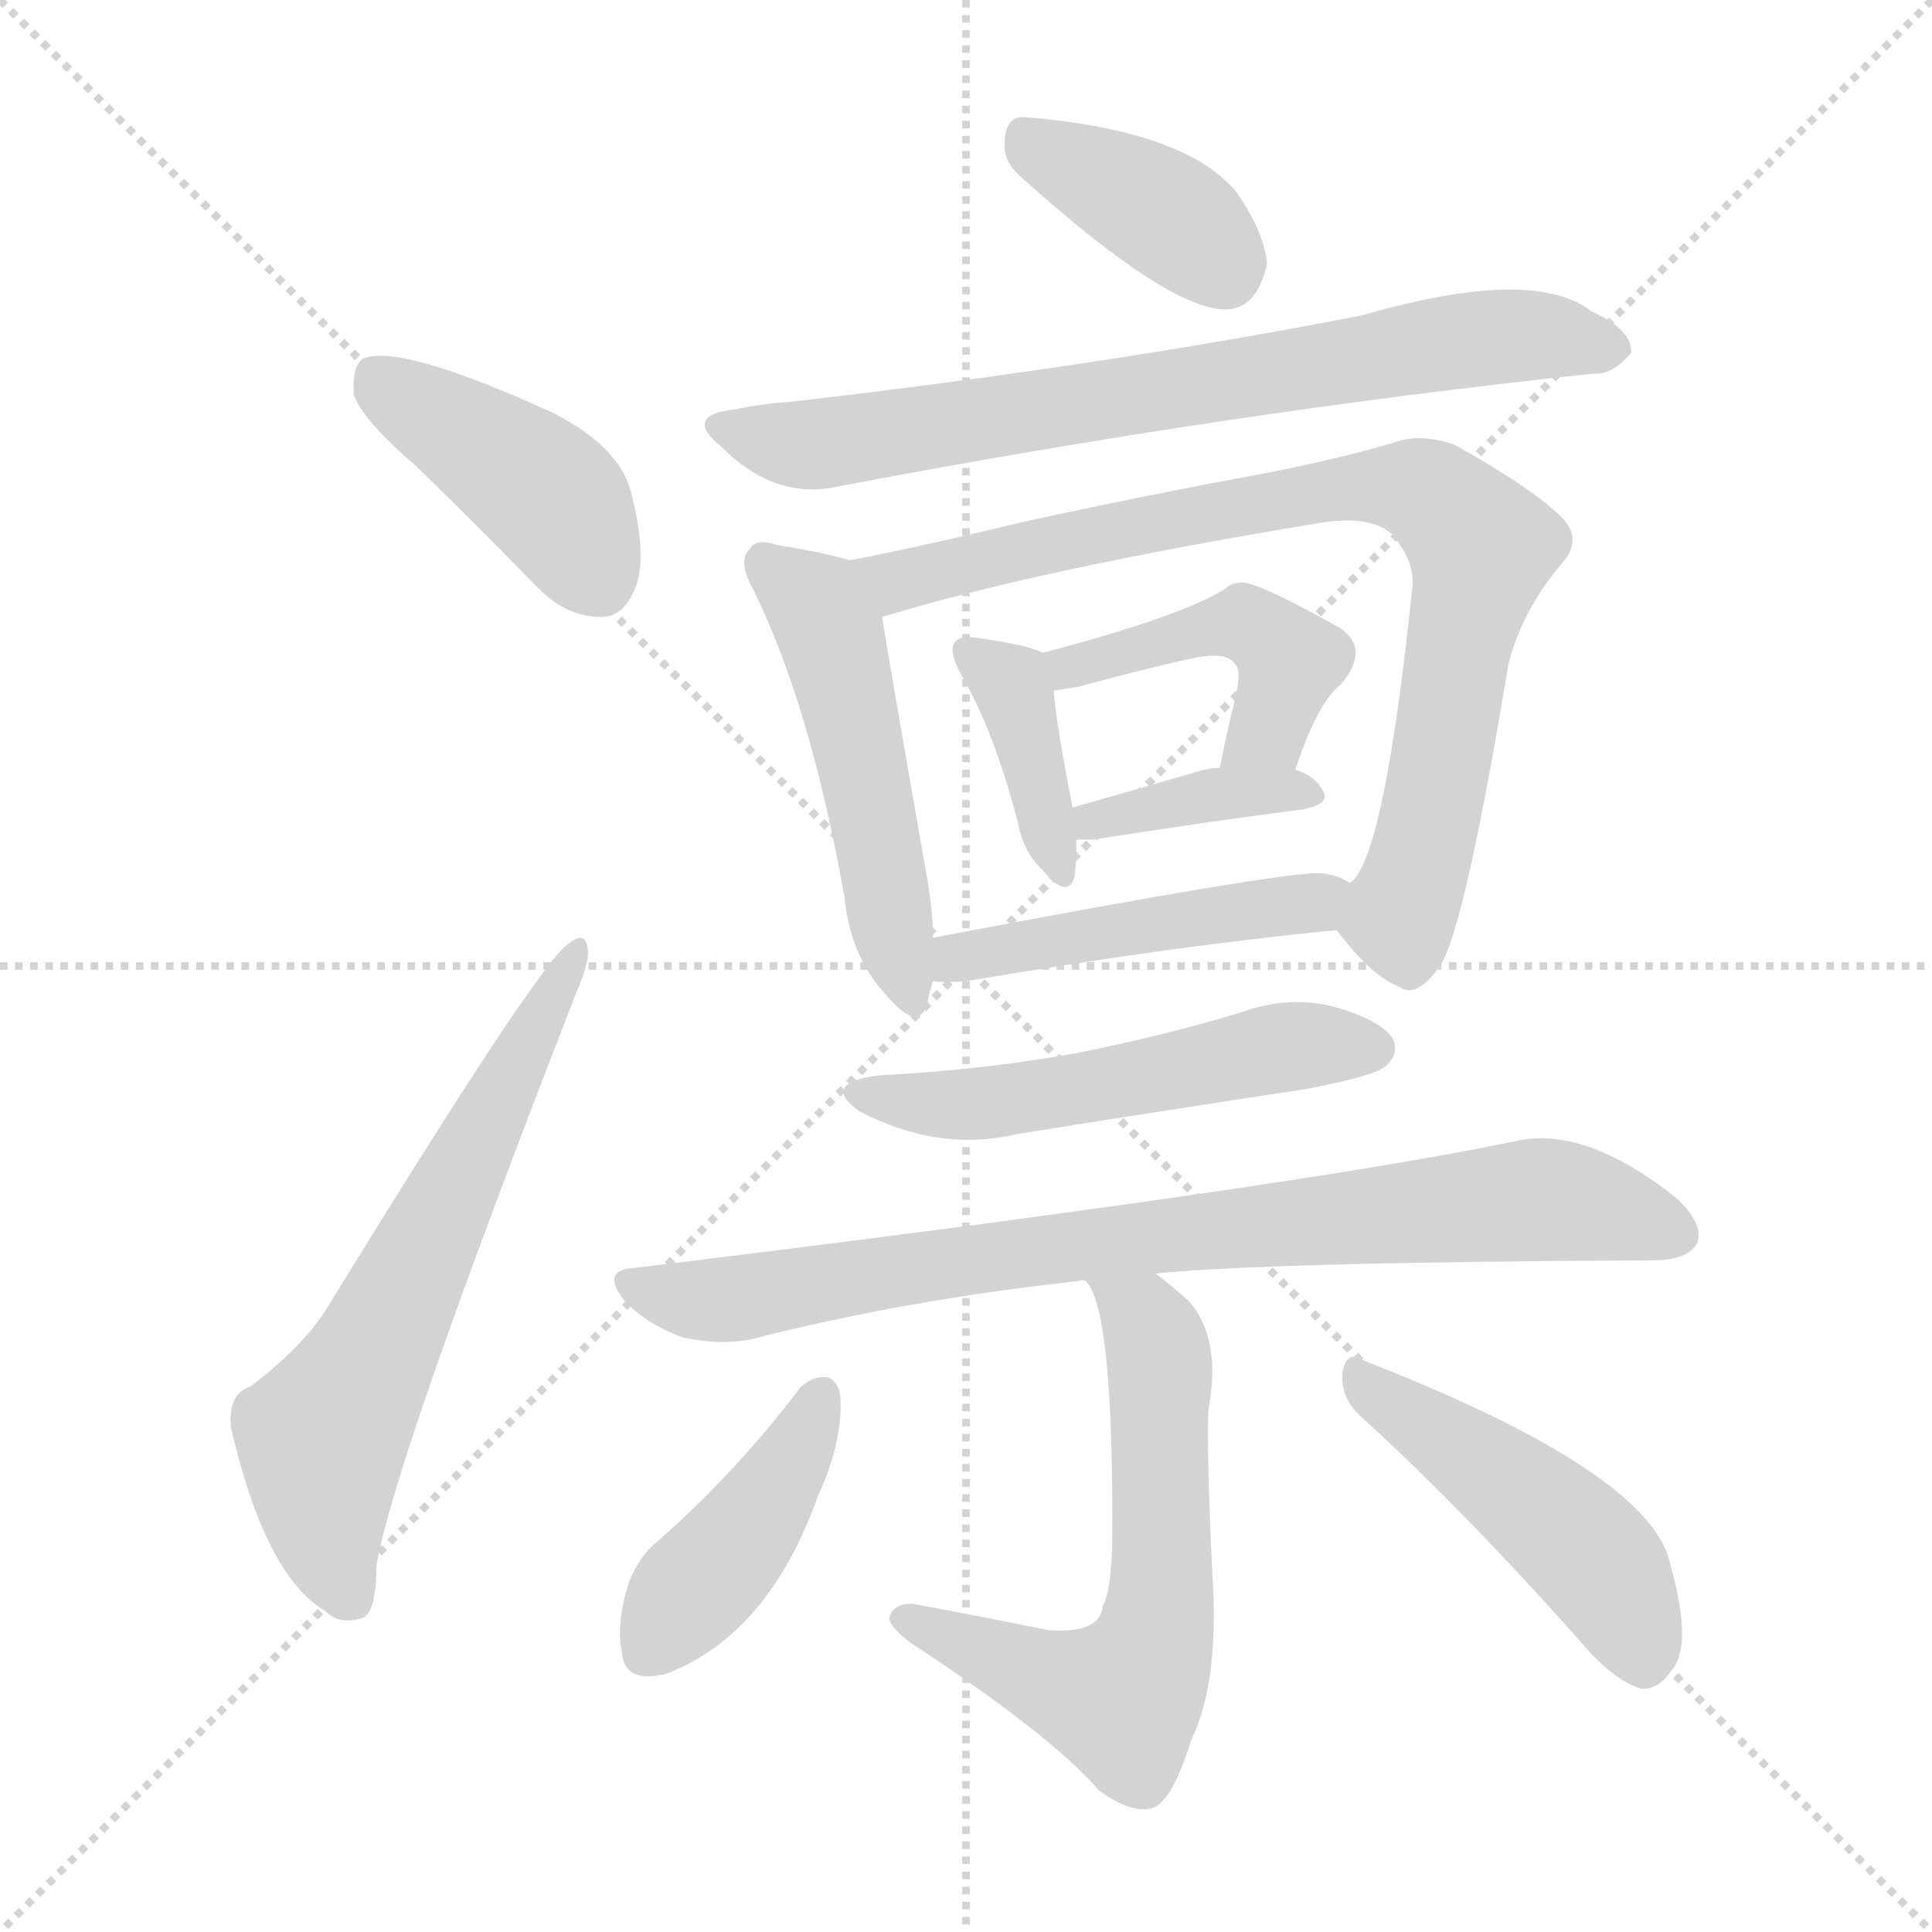 <svg version="1.1" viewBox="0 0 1024 1024" xmlns="http://www.w3.org/2000/svg">
  <g stroke="lightgray" stroke-dasharray="1,1" stroke-width="1" transform="scale(4, 4)">
    <line x1="0" y1="0" x2="256" y2="256"></line>
    <line x1="256" y1="0" x2="0" y2="256"></line>
    <line x1="128" y1="0" x2="128" y2="256"></line>
    <line x1="0" y1="128" x2="256" y2="128"></line>
  </g>
<g transform="scale(1, -1) translate(0, -900)">
   <style type="text/css">
    @keyframes keyframes0 {
      from {
       stroke: blue;
       stroke-dashoffset: 421;
       stroke-width: 128;
       }
       58% {
       animation-timing-function: step-end;
       stroke: blue;
       stroke-dashoffset: 0;
       stroke-width: 128;
       }
       to {
       stroke: black;
       stroke-width: 1024;
       }
       }
       #make-me-a-hanzi-animation-0 {
         animation: keyframes0 0.593s both;
         animation-delay: 0s;
         animation-timing-function: linear;
       }
    @keyframes keyframes1 {
      from {
       stroke: blue;
       stroke-dashoffset: 630;
       stroke-width: 128;
       }
       67% {
       animation-timing-function: step-end;
       stroke: blue;
       stroke-dashoffset: 0;
       stroke-width: 128;
       }
       to {
       stroke: black;
       stroke-width: 1024;
       }
       }
       #make-me-a-hanzi-animation-1 {
         animation: keyframes1 0.763s both;
         animation-delay: 0.593s;
         animation-timing-function: linear;
       }
    @keyframes keyframes2 {
      from {
       stroke: blue;
       stroke-dashoffset: 384;
       stroke-width: 128;
       }
       56% {
       animation-timing-function: step-end;
       stroke: blue;
       stroke-dashoffset: 0;
       stroke-width: 128;
       }
       to {
       stroke: black;
       stroke-width: 1024;
       }
       }
       #make-me-a-hanzi-animation-2 {
         animation: keyframes2 0.562s both;
         animation-delay: 1.355s;
         animation-timing-function: linear;
       }
    @keyframes keyframes3 {
      from {
       stroke: blue;
       stroke-dashoffset: 731;
       stroke-width: 128;
       }
       70% {
       animation-timing-function: step-end;
       stroke: blue;
       stroke-dashoffset: 0;
       stroke-width: 128;
       }
       to {
       stroke: black;
       stroke-width: 1024;
       }
       }
       #make-me-a-hanzi-animation-3 {
         animation: keyframes3 0.845s both;
         animation-delay: 1.918s;
         animation-timing-function: linear;
       }
    @keyframes keyframes4 {
      from {
       stroke: blue;
       stroke-dashoffset: 502;
       stroke-width: 128;
       }
       62% {
       animation-timing-function: step-end;
       stroke: blue;
       stroke-dashoffset: 0;
       stroke-width: 128;
       }
       to {
       stroke: black;
       stroke-width: 1024;
       }
       }
       #make-me-a-hanzi-animation-4 {
         animation: keyframes4 0.659s both;
         animation-delay: 2.763s;
         animation-timing-function: linear;
       }
    @keyframes keyframes5 {
      from {
       stroke: blue;
       stroke-dashoffset: 824;
       stroke-width: 128;
       }
       73% {
       animation-timing-function: step-end;
       stroke: blue;
       stroke-dashoffset: 0;
       stroke-width: 128;
       }
       to {
       stroke: black;
       stroke-width: 1024;
       }
       }
       #make-me-a-hanzi-animation-5 {
         animation: keyframes5 0.921s both;
         animation-delay: 3.421s;
         animation-timing-function: linear;
       }
    @keyframes keyframes6 {
      from {
       stroke: blue;
       stroke-dashoffset: 386;
       stroke-width: 128;
       }
       56% {
       animation-timing-function: step-end;
       stroke: blue;
       stroke-dashoffset: 0;
       stroke-width: 128;
       }
       to {
       stroke: black;
       stroke-width: 1024;
       }
       }
       #make-me-a-hanzi-animation-6 {
         animation: keyframes6 0.564s both;
         animation-delay: 4.342s;
         animation-timing-function: linear;
       }
    @keyframes keyframes7 {
      from {
       stroke: blue;
       stroke-dashoffset: 452;
       stroke-width: 128;
       }
       60% {
       animation-timing-function: step-end;
       stroke: blue;
       stroke-dashoffset: 0;
       stroke-width: 128;
       }
       to {
       stroke: black;
       stroke-width: 1024;
       }
       }
       #make-me-a-hanzi-animation-7 {
         animation: keyframes7 0.618s both;
         animation-delay: 4.906s;
         animation-timing-function: linear;
       }
    @keyframes keyframes8 {
      from {
       stroke: blue;
       stroke-dashoffset: 375;
       stroke-width: 128;
       }
       55% {
       animation-timing-function: step-end;
       stroke: blue;
       stroke-dashoffset: 0;
       stroke-width: 128;
       }
       to {
       stroke: black;
       stroke-width: 1024;
       }
       }
       #make-me-a-hanzi-animation-8 {
         animation: keyframes8 0.555s both;
         animation-delay: 5.524s;
         animation-timing-function: linear;
       }
    @keyframes keyframes9 {
      from {
       stroke: blue;
       stroke-dashoffset: 472;
       stroke-width: 128;
       }
       61% {
       animation-timing-function: step-end;
       stroke: blue;
       stroke-dashoffset: 0;
       stroke-width: 128;
       }
       to {
       stroke: black;
       stroke-width: 1024;
       }
       }
       #make-me-a-hanzi-animation-9 {
         animation: keyframes9 0.634s both;
         animation-delay: 6.079s;
         animation-timing-function: linear;
       }
    @keyframes keyframes10 {
      from {
       stroke: blue;
       stroke-dashoffset: 529;
       stroke-width: 128;
       }
       63% {
       animation-timing-function: step-end;
       stroke: blue;
       stroke-dashoffset: 0;
       stroke-width: 128;
       }
       to {
       stroke: black;
       stroke-width: 1024;
       }
       }
       #make-me-a-hanzi-animation-10 {
         animation: keyframes10 0.681s both;
         animation-delay: 6.713s;
         animation-timing-function: linear;
       }
    @keyframes keyframes11 {
      from {
       stroke: blue;
       stroke-dashoffset: 817;
       stroke-width: 128;
       }
       73% {
       animation-timing-function: step-end;
       stroke: blue;
       stroke-dashoffset: 0;
       stroke-width: 128;
       }
       to {
       stroke: black;
       stroke-width: 1024;
       }
       }
       #make-me-a-hanzi-animation-11 {
         animation: keyframes11 0.915s both;
         animation-delay: 7.394s;
         animation-timing-function: linear;
       }
    @keyframes keyframes12 {
      from {
       stroke: blue;
       stroke-dashoffset: 610;
       stroke-width: 128;
       }
       67% {
       animation-timing-function: step-end;
       stroke: blue;
       stroke-dashoffset: 0;
       stroke-width: 128;
       }
       to {
       stroke: black;
       stroke-width: 1024;
       }
       }
       #make-me-a-hanzi-animation-12 {
         animation: keyframes12 0.746s both;
         animation-delay: 8.308s;
         animation-timing-function: linear;
       }
    @keyframes keyframes13 {
      from {
       stroke: blue;
       stroke-dashoffset: 418;
       stroke-width: 128;
       }
       58% {
       animation-timing-function: step-end;
       stroke: blue;
       stroke-dashoffset: 0;
       stroke-width: 128;
       }
       to {
       stroke: black;
       stroke-width: 1024;
       }
       }
       #make-me-a-hanzi-animation-13 {
         animation: keyframes13 0.59s both;
         animation-delay: 9.055s;
         animation-timing-function: linear;
       }
    @keyframes keyframes14 {
      from {
       stroke: blue;
       stroke-dashoffset: 470;
       stroke-width: 128;
       }
       60% {
       animation-timing-function: step-end;
       stroke: blue;
       stroke-dashoffset: 0;
       stroke-width: 128;
       }
       to {
       stroke: black;
       stroke-width: 1024;
       }
       }
       #make-me-a-hanzi-animation-14 {
         animation: keyframes14 0.632s both;
         animation-delay: 9.645s;
         animation-timing-function: linear;
       }
</style>
<path d="M 220.5 653.0 Q 251.5 623.0 285.5 588.0 Q 300.5 573.0 318.5 573.0 Q 330.5 573.0 336.5 588.0 Q 343.5 604.0 334.5 639.0 Q 328.5 663.0 293.5 681.0 Q 212.5 718.0 192.5 710.0 Q 186.5 706.0 187.5 691.0 Q 191.5 678.0 220.5 653.0 Z" fill="lightgray"></path> 
<path d="M 132.5 165.0 Q 120.5 161.0 122.5 143.0 Q 140.5 65.0 172.5 46.0 Q 179.5 39.0 190.5 42.0 Q 199.5 43.0 199.5 70.0 Q 208.5 125.0 305.5 374.0 Q 312.5 390.0 311.5 397.0 Q 310.5 407.0 301.5 400.0 Q 286.5 391.0 173.5 207.0 Q 160.5 186.0 132.5 165.0 Z" fill="lightgray"></path> 
<path d="M 542.5 805.0 Q 620.5 735.0 650.5 736.0 Q 666.5 737.0 671.5 760.0 Q 670.5 776.0 655.5 798.0 Q 628.5 831.0 542.5 838.0 Q 532.5 838.0 532.5 824.0 Q 531.5 814.0 542.5 805.0 Z" fill="lightgray"></path> 
<path d="M 389.5 683.0 Q 361.5 680.0 382.5 663.0 Q 410.5 635.0 443.5 642.0 Q 647.5 681.0 844.5 702.0 Q 854.5 701.0 864.5 713.0 Q 865.5 725.0 843.5 735.0 Q 812.5 759.0 722.5 733.0 Q 584.5 706.0 418.5 687.0 Q 403.5 686.0 389.5 683.0 Z" fill="lightgray"></path> 
<path d="M 450.5 603.0 Q 437.5 607.0 412.5 611.0 Q 400.5 615.0 397.5 609.0 Q 390.5 603.0 399.5 587.0 Q 429.5 526.0 447.5 425.0 Q 450.5 394.0 468.5 374.0 Q 486.5 352.0 491.5 368.0 Q 492.5 374.0 494.5 380.0 L 494.5 403.0 Q 494.5 416.0 491.5 434.0 Q 472.5 542.0 467.5 573.0 C 463.5 600.0 463.5 600.0 450.5 603.0 Z" fill="lightgray"></path> 
<path d="M 708.5 407.0 Q 726.5 383.0 741.5 377.0 Q 751.5 370.0 764.5 390.0 Q 777.5 415.0 799.5 548.0 Q 806.5 576.0 827.5 601.0 Q 839.5 614.0 827.5 626.0 Q 812.5 641.0 771.5 664.0 Q 752.5 671.0 737.5 665.0 Q 706.5 656.0 664.5 648.0 Q 609.5 638.0 540.5 623.0 Q 491.5 611.0 450.5 603.0 C 421.5 597.0 438.5 565.0 467.5 573.0 Q 549.5 598.0 694.5 622.0 Q 725.5 628.0 737.5 617.0 Q 750.5 602.0 748.5 588.0 Q 733.5 444.0 715.5 432.0 C 703.5 412.0 703.5 412.0 708.5 407.0 Z" fill="lightgray"></path> 
<path d="M 552.5 554.0 Q 545.5 558.0 517.5 562.0 Q 508.5 563.0 506.5 560.0 Q 502.5 556.0 508.5 544.0 Q 526.5 514.0 539.5 464.0 Q 542.5 448.0 552.5 439.0 Q 565.5 423.0 569.5 435.0 Q 570.5 442.0 570.5 455.0 L 568.5 472.0 Q 559.5 518.0 558.5 534.0 C 556.5 552.0 556.5 552.0 552.5 554.0 Z" fill="lightgray"></path> 
<path d="M 686.5 492.0 Q 698.5 528.0 710.5 537.0 Q 726.5 556.0 710.5 567.0 Q 662.5 594.0 656.5 591.0 Q 652.5 591.0 649.5 588.0 Q 625.5 573.0 552.5 554.0 C 523.5 546.0 528.5 530.0 558.5 534.0 Q 565.5 535.0 571.5 536.0 Q 604.5 545.0 631.5 551.0 Q 650.5 555.0 654.5 548.0 Q 658.5 545.0 654.5 529.0 Q 650.5 513.0 646.5 493.0 C 640.5 464.0 676.5 464.0 686.5 492.0 Z" fill="lightgray"></path> 
<path d="M 570.5 455.0 Q 573.5 455.0 579.5 455.0 Q 643.5 465.0 690.5 471.0 Q 706.5 474.0 700.5 482.0 Q 696.5 489.0 686.5 492.0 L 646.5 493.0 Q 640.5 493.0 634.5 491.0 Q 600.5 481.0 568.5 472.0 C 539.5 464.0 540.5 455.0 570.5 455.0 Z" fill="lightgray"></path> 
<path d="M 494.5 380.0 Q 501.5 379.0 512.5 380.0 Q 624.5 399.0 708.5 407.0 C 738.5 410.0 742.5 419.0 715.5 432.0 Q 709.5 436.0 701.5 437.0 Q 689.5 440.0 494.5 403.0 C 465.5 397.0 464.5 382.0 494.5 380.0 Z" fill="lightgray"></path> 
<path d="M 465.5 330.0 Q 434.5 326.0 455.5 311.0 Q 497.5 289.0 539.5 299.0 Q 614.5 311.0 693.5 323.0 Q 729.5 330.0 734.5 335.0 Q 741.5 341.0 738.5 349.0 Q 732.5 359.0 708.5 366.0 Q 683.5 373.0 656.5 363.0 Q 616.5 351.0 571.5 342.0 Q 522.5 333.0 465.5 330.0 Z" fill="lightgray"></path> 
<path d="M 612.5 225.0 Q 670.5 231.0 875.5 232.0 Q 894.5 232.0 899.5 241.0 Q 903.5 251.0 888.5 265.0 Q 839.5 304.0 802.5 295.0 Q 681.5 270.0 336.5 228.0 Q 317.5 227.0 331.5 210.0 Q 344.5 197.0 362.5 191.0 Q 381.5 187.0 397.5 190.0 Q 479.5 211.0 571.5 221.0 Q 572.5 222.0 575.5 221.0 L 612.5 225.0 Z" fill="lightgray"></path> 
<path d="M 575.5 221.0 Q 590.5 206.0 589.5 80.0 Q 588.5 55.0 584.5 49.0 Q 583.5 34.0 555.5 36.0 Q 521.5 43.0 483.5 50.0 Q 473.5 50.0 471.5 43.0 Q 470.5 39.0 481.5 30.0 Q 556.5 -19.0 582.5 -49.0 Q 600.5 -62.0 611.5 -58.0 Q 621.5 -54.0 631.5 -22.0 Q 646.5 9.0 642.5 67.0 Q 639.5 130.0 640.5 153.0 Q 647.5 190.0 630.5 210.0 Q 620.5 219.0 612.5 225.0 C 589.5 244.0 561.5 248.0 575.5 221.0 Z" fill="lightgray"></path> 
<path d="M 424.5 165.0 Q 390.5 120.0 348.5 83.0 Q 339.5 76.0 333.5 62.0 Q 326.5 40.0 329.5 25.0 Q 330.5 7.0 353.5 13.0 Q 407.5 34.0 433.5 107.0 Q 446.5 135.0 445.5 159.0 Q 444.5 168.0 438.5 170.0 Q 431.5 171.0 424.5 165.0 Z" fill="lightgray"></path> 
<path d="M 721.5 149.0 Q 775.5 100.0 838.5 29.0 Q 854.5 10.0 869.5 5.0 Q 878.5 4.0 885.5 14.0 Q 897.5 27.0 885.5 70.0 Q 876.5 119.0 722.5 179.0 Q 713.5 185.0 711.5 172.0 Q 710.5 159.0 721.5 149.0 Z" fill="lightgray"></path> 
      <clipPath id="make-me-a-hanzi-clip-0">
      <path d="M 220.5 653.0 Q 251.5 623.0 285.5 588.0 Q 300.5 573.0 318.5 573.0 Q 330.5 573.0 336.5 588.0 Q 343.5 604.0 334.5 639.0 Q 328.5 663.0 293.5 681.0 Q 212.5 718.0 192.5 710.0 Q 186.5 706.0 187.5 691.0 Q 191.5 678.0 220.5 653.0 Z" fill="lightgray"></path>
      </clipPath>
      <path clip-path="url(#make-me-a-hanzi-clip-0)" d="M 197.5 702.0 L 290.5 638.0 L 317.5 593.0 " fill="none" id="make-me-a-hanzi-animation-0" stroke-dasharray="293 586" stroke-linecap="round"></path>

      <clipPath id="make-me-a-hanzi-clip-1">
      <path d="M 132.5 165.0 Q 120.5 161.0 122.5 143.0 Q 140.5 65.0 172.5 46.0 Q 179.5 39.0 190.5 42.0 Q 199.5 43.0 199.5 70.0 Q 208.5 125.0 305.5 374.0 Q 312.5 390.0 311.5 397.0 Q 310.5 407.0 301.5 400.0 Q 286.5 391.0 173.5 207.0 Q 160.5 186.0 132.5 165.0 Z" fill="lightgray"></path>
      </clipPath>
      <path clip-path="url(#make-me-a-hanzi-clip-1)" d="M 184.5 54.0 L 173.5 82.0 L 170.5 136.0 L 304.5 393.0 " fill="none" id="make-me-a-hanzi-animation-1" stroke-dasharray="502 1004" stroke-linecap="round"></path>

      <clipPath id="make-me-a-hanzi-clip-2">
      <path d="M 542.5 805.0 Q 620.5 735.0 650.5 736.0 Q 666.5 737.0 671.5 760.0 Q 670.5 776.0 655.5 798.0 Q 628.5 831.0 542.5 838.0 Q 532.5 838.0 532.5 824.0 Q 531.5 814.0 542.5 805.0 Z" fill="lightgray"></path>
      </clipPath>
      <path clip-path="url(#make-me-a-hanzi-clip-2)" d="M 543.5 827.0 L 623.5 783.0 L 648.5 756.0 " fill="none" id="make-me-a-hanzi-animation-2" stroke-dasharray="256 512" stroke-linecap="round"></path>

      <clipPath id="make-me-a-hanzi-clip-3">
      <path d="M 389.5 683.0 Q 361.5 680.0 382.5 663.0 Q 410.5 635.0 443.5 642.0 Q 647.5 681.0 844.5 702.0 Q 854.5 701.0 864.5 713.0 Q 865.5 725.0 843.5 735.0 Q 812.5 759.0 722.5 733.0 Q 584.5 706.0 418.5 687.0 Q 403.5 686.0 389.5 683.0 Z" fill="lightgray"></path>
      </clipPath>
      <path clip-path="url(#make-me-a-hanzi-clip-3)" d="M 384.5 674.0 L 426.5 664.0 L 788.5 721.0 L 853.5 715.0 " fill="none" id="make-me-a-hanzi-animation-3" stroke-dasharray="603 1206" stroke-linecap="round"></path>

      <clipPath id="make-me-a-hanzi-clip-4">
      <path d="M 450.5 603.0 Q 437.5 607.0 412.5 611.0 Q 400.5 615.0 397.5 609.0 Q 390.5 603.0 399.5 587.0 Q 429.5 526.0 447.5 425.0 Q 450.5 394.0 468.5 374.0 Q 486.5 352.0 491.5 368.0 Q 492.5 374.0 494.5 380.0 L 494.5 403.0 Q 494.5 416.0 491.5 434.0 Q 472.5 542.0 467.5 573.0 C 463.5 600.0 463.5 600.0 450.5 603.0 Z" fill="lightgray"></path>
      </clipPath>
      <path clip-path="url(#make-me-a-hanzi-clip-4)" d="M 406.5 601.0 L 429.5 583.0 L 440.5 564.0 L 480.5 373.0 " fill="none" id="make-me-a-hanzi-animation-4" stroke-dasharray="374 748" stroke-linecap="round"></path>

      <clipPath id="make-me-a-hanzi-clip-5">
      <path d="M 708.5 407.0 Q 726.5 383.0 741.5 377.0 Q 751.5 370.0 764.5 390.0 Q 777.5 415.0 799.5 548.0 Q 806.5 576.0 827.5 601.0 Q 839.5 614.0 827.5 626.0 Q 812.5 641.0 771.5 664.0 Q 752.5 671.0 737.5 665.0 Q 706.5 656.0 664.5 648.0 Q 609.5 638.0 540.5 623.0 Q 491.5 611.0 450.5 603.0 C 421.5 597.0 438.5 565.0 467.5 573.0 Q 549.5 598.0 694.5 622.0 Q 725.5 628.0 737.5 617.0 Q 750.5 602.0 748.5 588.0 Q 733.5 444.0 715.5 432.0 C 703.5 412.0 703.5 412.0 708.5 407.0 Z" fill="lightgray"></path>
      </clipPath>
      <path clip-path="url(#make-me-a-hanzi-clip-5)" d="M 458.5 601.0 L 480.5 593.0 L 707.5 641.0 L 736.5 643.0 L 764.5 634.0 L 785.5 610.0 L 757.5 463.0 L 741.5 414.0 L 747.5 394.0 " fill="none" id="make-me-a-hanzi-animation-5" stroke-dasharray="696 1392" stroke-linecap="round"></path>

      <clipPath id="make-me-a-hanzi-clip-6">
      <path d="M 552.5 554.0 Q 545.5 558.0 517.5 562.0 Q 508.5 563.0 506.5 560.0 Q 502.5 556.0 508.5 544.0 Q 526.5 514.0 539.5 464.0 Q 542.5 448.0 552.5 439.0 Q 565.5 423.0 569.5 435.0 Q 570.5 442.0 570.5 455.0 L 568.5 472.0 Q 559.5 518.0 558.5 534.0 C 556.5 552.0 556.5 552.0 552.5 554.0 Z" fill="lightgray"></path>
      </clipPath>
      <path clip-path="url(#make-me-a-hanzi-clip-6)" d="M 513.5 555.0 L 535.5 538.0 L 561.5 439.0 " fill="none" id="make-me-a-hanzi-animation-6" stroke-dasharray="258 516" stroke-linecap="round"></path>

      <clipPath id="make-me-a-hanzi-clip-7">
      <path d="M 686.5 492.0 Q 698.5 528.0 710.5 537.0 Q 726.5 556.0 710.5 567.0 Q 662.5 594.0 656.5 591.0 Q 652.5 591.0 649.5 588.0 Q 625.5 573.0 552.5 554.0 C 523.5 546.0 528.5 530.0 558.5 534.0 Q 565.5 535.0 571.5 536.0 Q 604.5 545.0 631.5 551.0 Q 650.5 555.0 654.5 548.0 Q 658.5 545.0 654.5 529.0 Q 650.5 513.0 646.5 493.0 C 640.5 464.0 676.5 464.0 686.5 492.0 Z" fill="lightgray"></path>
      </clipPath>
      <path clip-path="url(#make-me-a-hanzi-clip-7)" d="M 564.5 541.0 L 567.5 548.0 L 583.5 553.0 L 660.5 569.0 L 683.5 551.0 L 672.5 513.0 L 653.5 498.0 " fill="none" id="make-me-a-hanzi-animation-7" stroke-dasharray="324 648" stroke-linecap="round"></path>

      <clipPath id="make-me-a-hanzi-clip-8">
      <path d="M 570.5 455.0 Q 573.5 455.0 579.5 455.0 Q 643.5 465.0 690.5 471.0 Q 706.5 474.0 700.5 482.0 Q 696.5 489.0 686.5 492.0 L 646.5 493.0 Q 640.5 493.0 634.5 491.0 Q 600.5 481.0 568.5 472.0 C 539.5 464.0 540.5 455.0 570.5 455.0 Z" fill="lightgray"></path>
      </clipPath>
      <path clip-path="url(#make-me-a-hanzi-clip-8)" d="M 575.5 460.0 L 642.5 479.0 L 691.5 480.0 " fill="none" id="make-me-a-hanzi-animation-8" stroke-dasharray="247 494" stroke-linecap="round"></path>

      <clipPath id="make-me-a-hanzi-clip-9">
      <path d="M 494.5 380.0 Q 501.5 379.0 512.5 380.0 Q 624.5 399.0 708.5 407.0 C 738.5 410.0 742.5 419.0 715.5 432.0 Q 709.5 436.0 701.5 437.0 Q 689.5 440.0 494.5 403.0 C 465.5 397.0 464.5 382.0 494.5 380.0 Z" fill="lightgray"></path>
      </clipPath>
      <path clip-path="url(#make-me-a-hanzi-clip-9)" d="M 498.5 386.0 L 510.5 396.0 L 519.5 393.0 L 560.5 404.0 L 692.5 421.0 L 706.5 428.0 " fill="none" id="make-me-a-hanzi-animation-9" stroke-dasharray="344 688" stroke-linecap="round"></path>

      <clipPath id="make-me-a-hanzi-clip-10">
      <path d="M 465.5 330.0 Q 434.5 326.0 455.5 311.0 Q 497.5 289.0 539.5 299.0 Q 614.5 311.0 693.5 323.0 Q 729.5 330.0 734.5 335.0 Q 741.5 341.0 738.5 349.0 Q 732.5 359.0 708.5 366.0 Q 683.5 373.0 656.5 363.0 Q 616.5 351.0 571.5 342.0 Q 522.5 333.0 465.5 330.0 Z" fill="lightgray"></path>
      </clipPath>
      <path clip-path="url(#make-me-a-hanzi-clip-10)" d="M 458.5 322.0 L 480.5 315.0 L 529.5 316.0 L 679.5 345.0 L 727.5 345.0 " fill="none" id="make-me-a-hanzi-animation-10" stroke-dasharray="401 802" stroke-linecap="round"></path>

      <clipPath id="make-me-a-hanzi-clip-11">
      <path d="M 612.5 225.0 Q 670.5 231.0 875.5 232.0 Q 894.5 232.0 899.5 241.0 Q 903.5 251.0 888.5 265.0 Q 839.5 304.0 802.5 295.0 Q 681.5 270.0 336.5 228.0 Q 317.5 227.0 331.5 210.0 Q 344.5 197.0 362.5 191.0 Q 381.5 187.0 397.5 190.0 Q 479.5 211.0 571.5 221.0 Q 572.5 222.0 575.5 221.0 L 612.5 225.0 Z" fill="lightgray"></path>
      </clipPath>
      <path clip-path="url(#make-me-a-hanzi-clip-11)" d="M 334.5 219.0 L 381.5 211.0 L 552.5 238.0 L 813.5 264.0 L 851.5 259.0 L 888.5 246.0 " fill="none" id="make-me-a-hanzi-animation-11" stroke-dasharray="689 1378" stroke-linecap="round"></path>

      <clipPath id="make-me-a-hanzi-clip-12">
      <path d="M 575.5 221.0 Q 590.5 206.0 589.5 80.0 Q 588.5 55.0 584.5 49.0 Q 583.5 34.0 555.5 36.0 Q 521.5 43.0 483.5 50.0 Q 473.5 50.0 471.5 43.0 Q 470.5 39.0 481.5 30.0 Q 556.5 -19.0 582.5 -49.0 Q 600.5 -62.0 611.5 -58.0 Q 621.5 -54.0 631.5 -22.0 Q 646.5 9.0 642.5 67.0 Q 639.5 130.0 640.5 153.0 Q 647.5 190.0 630.5 210.0 Q 620.5 219.0 612.5 225.0 C 589.5 244.0 561.5 248.0 575.5 221.0 Z" fill="lightgray"></path>
      </clipPath>
      <path clip-path="url(#make-me-a-hanzi-clip-12)" d="M 586.5 215.0 L 605.5 202.0 L 614.5 176.0 L 616.5 57.0 L 599.5 6.0 L 591.5 0.0 L 561.5 8.0 L 479.5 43.0 " fill="none" id="make-me-a-hanzi-animation-12" stroke-dasharray="482 964" stroke-linecap="round"></path>

      <clipPath id="make-me-a-hanzi-clip-13">
      <path d="M 424.5 165.0 Q 390.5 120.0 348.5 83.0 Q 339.5 76.0 333.5 62.0 Q 326.5 40.0 329.5 25.0 Q 330.5 7.0 353.5 13.0 Q 407.5 34.0 433.5 107.0 Q 446.5 135.0 445.5 159.0 Q 444.5 168.0 438.5 170.0 Q 431.5 171.0 424.5 165.0 Z" fill="lightgray"></path>
      </clipPath>
      <path clip-path="url(#make-me-a-hanzi-clip-13)" d="M 434.5 160.0 L 406.5 105.0 L 344.5 26.0 " fill="none" id="make-me-a-hanzi-animation-13" stroke-dasharray="290 580" stroke-linecap="round"></path>

      <clipPath id="make-me-a-hanzi-clip-14">
      <path d="M 721.5 149.0 Q 775.5 100.0 838.5 29.0 Q 854.5 10.0 869.5 5.0 Q 878.5 4.0 885.5 14.0 Q 897.5 27.0 885.5 70.0 Q 876.5 119.0 722.5 179.0 Q 713.5 185.0 711.5 172.0 Q 710.5 159.0 721.5 149.0 Z" fill="lightgray"></path>
      </clipPath>
      <path clip-path="url(#make-me-a-hanzi-clip-14)" d="M 722.5 167.0 L 839.5 80.0 L 858.5 53.0 L 870.5 20.0 " fill="none" id="make-me-a-hanzi-animation-14" stroke-dasharray="342 684" stroke-linecap="round"></path>

</g>
</svg>
